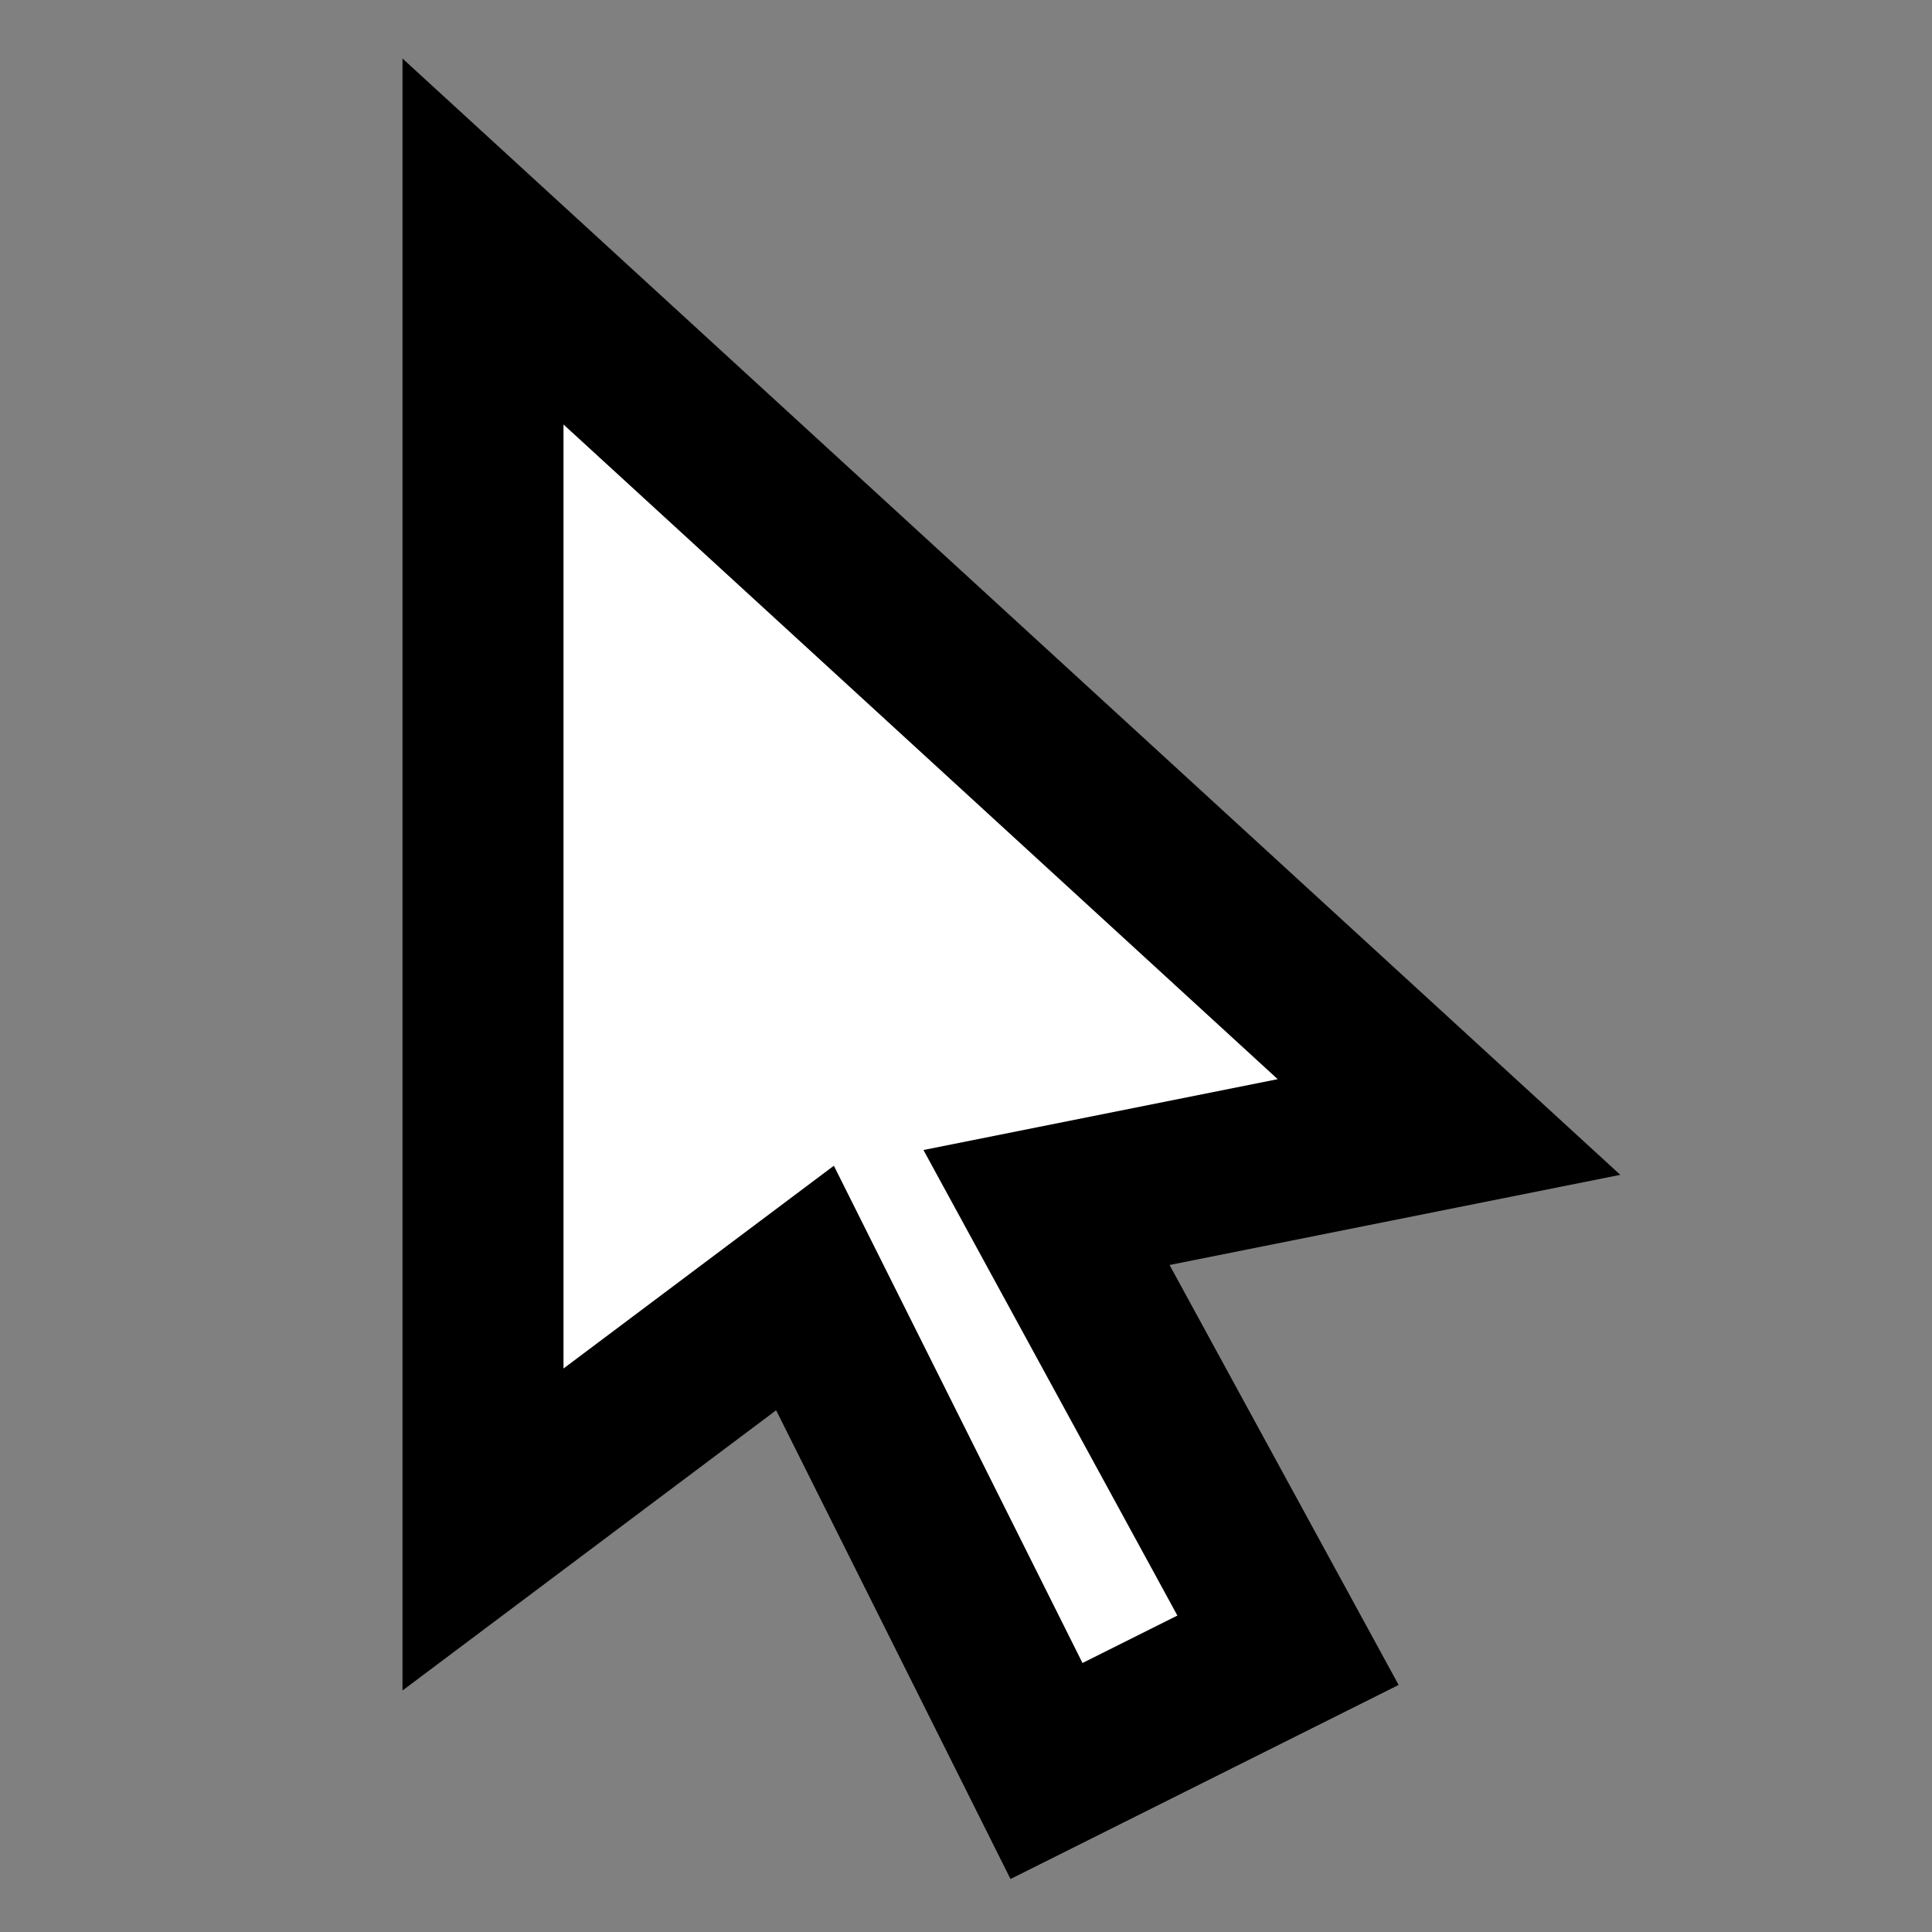 <svg viewBox="0 0 810 810">
  <rect x="0" y="0" width="810" height="810" fill="#808080" stroke="none"/>
  <defs>
    <clipPath id="1fa7ebcc21">
      <path d="M 340 480 L 506 480 L 506 729 L 340 729 Z M 340 480 " clip-rule="nonzero" />
    </clipPath>
    <clipPath id="ea5369b08e">
      <path
        d="M 340.566 512.121 L 424.375 480.645 L 505.887 697.695 L 422.078 729.168 Z M 340.566 512.121 "
        clip-rule="nonzero" />
    </clipPath>
    <clipPath id="2790a17b5f">
      <path
        d="M 340.566 512.121 L 424.375 480.645 L 505.824 697.523 L 422.016 729 Z M 340.566 512.121 "
        clip-rule="nonzero" />
    </clipPath>
    <clipPath id="efd714b437">
      <path d="M 194 129 L 587 129 L 587 625 L 194 625 Z M 194 129 " clip-rule="nonzero" />
    </clipPath>
    <clipPath id="d02e1344e7">
      <path
        d="M 8.871 225.473 L 379.223 32.867 L 586.875 432.152 L 216.52 624.758 Z M 8.871 225.473 "
        clip-rule="nonzero" />
    </clipPath>
    <clipPath id="b49bf24a34">
      <path d="M 194.047 129.168 L 586.629 431.688 L 216.277 624.289 Z M 194.047 129.168 "
        clip-rule="nonzero" />
    </clipPath>
  </defs>
  <g clip-path="url(#1fa7ebcc21)">
    <g clip-path="url(#ea5369b08e)">
      <g clip-path="url(#2790a17b5f)">
        <path fill="#ffffff"
          d="M 340.566 512.121 L 424.375 480.645 L 505.766 697.367 L 421.957 728.84 Z M 340.566 512.121 "
          fill-opacity="1" fill-rule="nonzero" />
      </g>
    </g>
  </g>
  <g clip-path="url(#efd714b437)">
    <g clip-path="url(#d02e1344e7)">
      <g clip-path="url(#b49bf24a34)">
        <path fill="#ffffff"
          d="M 8.871 225.473 L 379.223 32.867 L 586.875 432.152 L 216.52 624.758 Z M 8.871 225.473 "
          fill-opacity="1" fill-rule="nonzero" />
      </g>
    </g>
  </g>
  <path stroke-linecap="butt" transform="matrix(33.75, 0, 0, 33.75, 0, 0)" fill="none"
    stroke-linejoin="miter"
    d="M 6 3 L 18 14 L 13 15 L 16 20.5 L 13 22 L 10 16 L 6 19 Z M 6 3 "
    stroke="#000000" stroke-width="2" stroke-opacity="1" stroke-miterlimit="4" />
</svg>